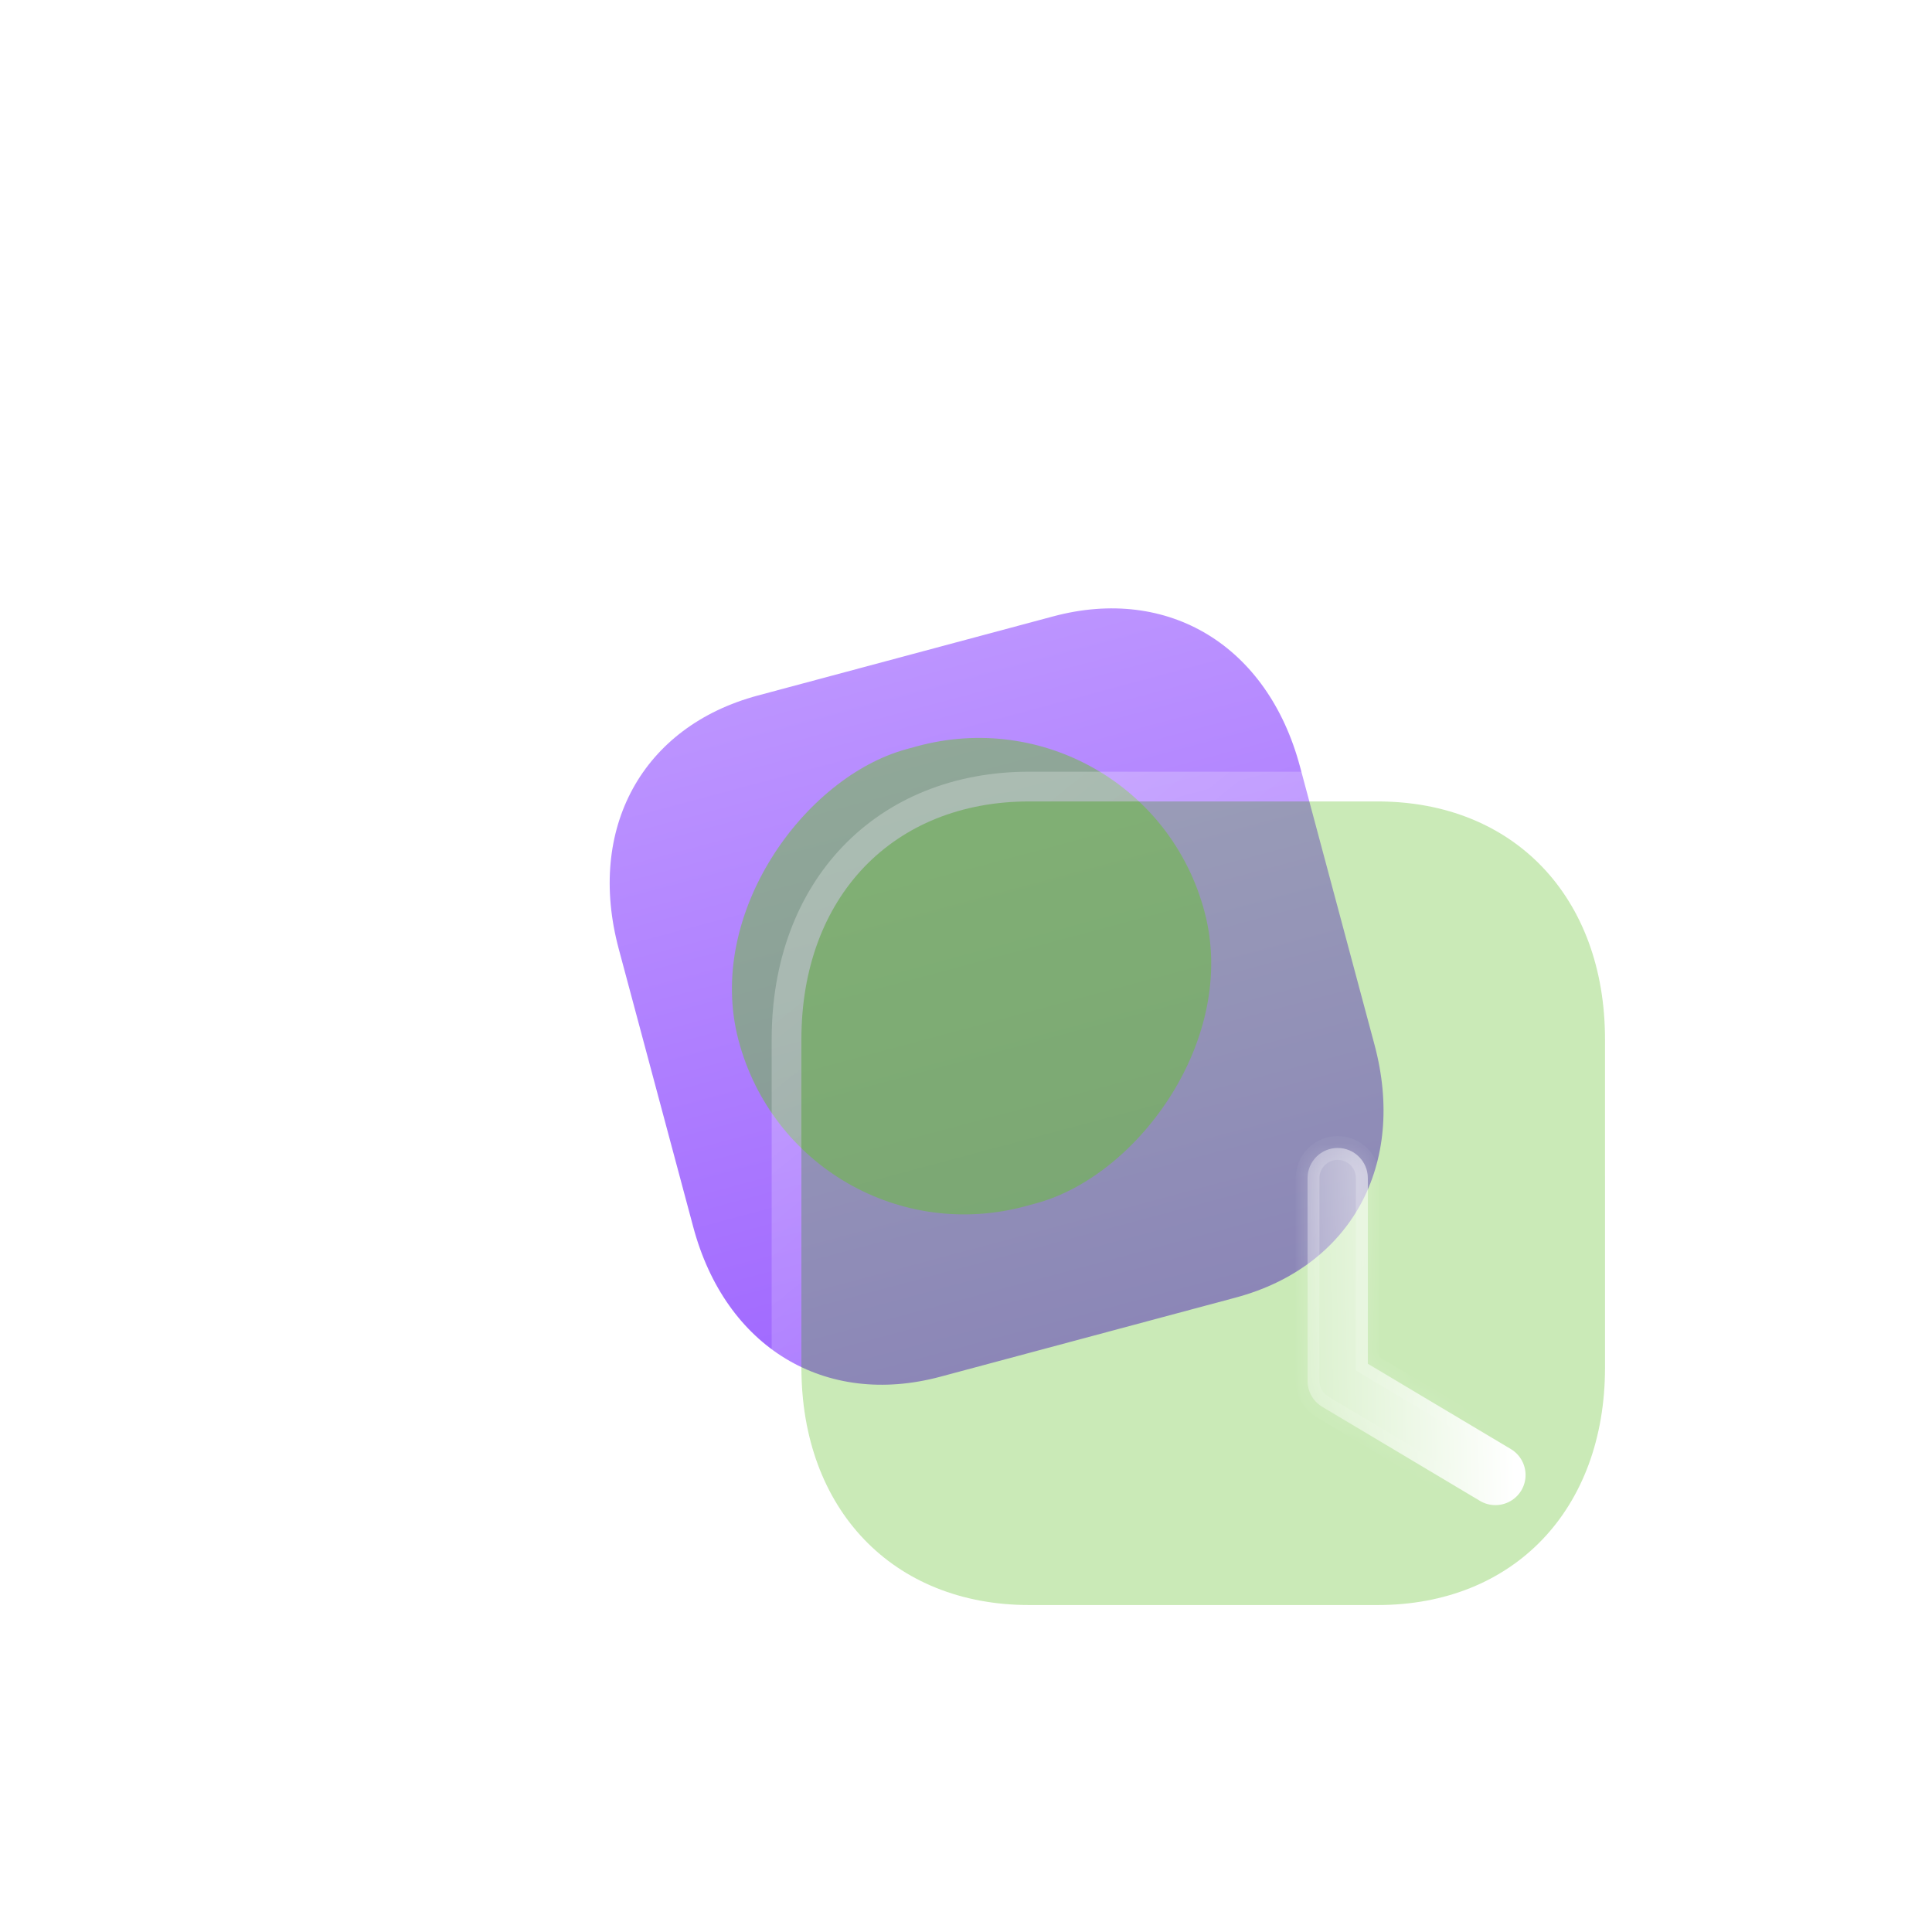 <svg width="65" height="65" viewBox="0 0 65 65" fill="none" xmlns="http://www.w3.org/2000/svg">
<path d="M35.431 20.738L25.496 23.4C21.612 24.441 19.73 27.868 20.817 31.925L23.325 41.286C24.409 45.331 27.753 47.359 31.637 46.318L41.572 43.656C45.457 42.615 47.327 39.191 46.243 35.146L43.735 25.784C42.648 21.727 39.316 19.697 35.431 20.738Z" fill="url(#paint0_linear_545_9)"/>
<g opacity="0.5" filter="url(#filter0_f_545_9)">
<rect width="15.893" height="16.256" rx="7.946" transform="matrix(-0.254 -0.967 0.965 -0.264 26.862 42.672)" fill="#68C232"/>
</g>
<g filter="url(#filter1_b_545_9)">
<path d="M46.348 26.963H34.627C30.044 26.963 26.962 30.18 26.962 34.966V46.011C26.962 50.783 30.044 54 34.627 54H46.348C50.931 54 53.999 50.783 53.999 46.011V34.966C53.999 30.18 50.931 26.963 46.348 26.963Z" fill="#68C232" fill-opacity="0.35"/>
<path d="M46.348 26.463H34.627C32.215 26.463 30.163 27.313 28.715 28.824C27.269 30.334 26.462 32.465 26.462 34.966V46.011C26.462 48.505 27.27 50.633 28.715 52.141C30.163 53.65 32.215 54.5 34.627 54.5H46.348C48.761 54.5 50.809 53.65 52.253 52.141C53.696 50.633 54.499 48.505 54.499 46.011V34.966C54.499 32.465 53.696 30.334 52.254 28.825C50.809 27.313 48.761 26.463 46.348 26.463Z" stroke="url(#paint1_linear_545_9)" stroke-linecap="round" stroke-linejoin="round"/>
</g>
<g filter="url(#filter2_bd_545_9)">
<mask id="path-5-inside-1_545_9" fill="white">
<path fill-rule="evenodd" clip-rule="evenodd" d="M44.792 45.496C44.955 45.593 45.134 45.638 45.311 45.638C45.656 45.638 45.992 45.461 46.183 45.144C46.28 44.981 46.326 44.802 46.326 44.626C46.326 44.28 46.149 43.943 45.831 43.752L41.019 40.882V34.636C41.019 34.076 40.565 33.622 40.005 33.622C39.445 33.622 38.991 34.076 38.991 34.636V41.458V41.459C38.991 41.815 39.179 42.147 39.484 42.33L44.792 45.496Z"/>
</mask>
<path fill-rule="evenodd" clip-rule="evenodd" d="M44.792 45.496C44.955 45.593 45.134 45.638 45.311 45.638C45.656 45.638 45.992 45.461 46.183 45.144C46.28 44.981 46.326 44.802 46.326 44.626C46.326 44.28 46.149 43.943 45.831 43.752L41.019 40.882V34.636C41.019 34.076 40.565 33.622 40.005 33.622C39.445 33.622 38.991 34.076 38.991 34.636V41.458V41.459C38.991 41.815 39.179 42.147 39.484 42.33L44.792 45.496Z" fill="url(#paint2_linear_545_9)"/>
<path d="M44.792 45.496L44.587 45.84L44.589 45.842L44.792 45.496ZM46.183 45.144L46.526 45.349L46.527 45.348L46.183 45.144ZM46.326 44.626L45.926 44.626V44.626L46.326 44.626ZM45.831 43.752L46.037 43.409L46.036 43.409L45.831 43.752ZM41.019 40.882H40.619V41.109L40.814 41.226L41.019 40.882ZM39.484 42.33L39.278 42.673L39.28 42.674L39.484 42.33ZM45.311 45.238C45.204 45.238 45.096 45.211 44.994 45.151L44.589 45.842C44.815 45.974 45.064 46.038 45.311 46.038V45.238ZM45.84 44.938C45.724 45.131 45.52 45.238 45.311 45.238V46.038C45.791 46.038 46.261 45.792 46.526 45.349L45.84 44.938ZM45.926 44.626C45.926 44.732 45.898 44.84 45.839 44.939L46.527 45.348C46.661 45.122 46.726 44.872 46.726 44.626L45.926 44.626ZM46.726 44.626C46.726 44.145 46.48 43.675 46.037 43.409L45.626 44.095C45.818 44.211 45.926 44.415 45.926 44.626L46.726 44.626ZM46.036 43.409L41.224 40.539L40.814 41.226L45.627 44.096L46.036 43.409ZM40.619 34.636V40.882H41.419V34.636H40.619ZM40.005 34.022C40.344 34.022 40.619 34.297 40.619 34.636H41.419C41.419 33.855 40.786 33.222 40.005 33.222V34.022ZM39.391 34.636C39.391 34.297 39.666 34.022 40.005 34.022V33.222C39.224 33.222 38.591 33.855 38.591 34.636H39.391ZM39.391 41.458V34.636H38.591V41.458H39.391ZM39.391 41.459V41.458H38.591V41.459H39.391ZM39.691 41.988C39.505 41.876 39.391 41.675 39.391 41.459H38.591C38.591 41.956 38.853 42.417 39.278 42.673L39.691 41.988ZM44.997 45.153L39.689 41.987L39.28 42.674L44.587 45.84L44.997 45.153Z" fill="url(#paint3_linear_545_9)" mask="url(#path-5-inside-1_545_9)"/>
</g>
<defs>
<filter id="filter0_f_545_9" x="0.582" y="0.824" width="64.206" height="64.033" filterUnits="userSpaceOnUse" color-interpolation-filters="sRGB">
<feFlood flood-opacity="0" result="BackgroundImageFix"/>
<feBlend mode="normal" in="SourceGraphic" in2="BackgroundImageFix" result="shape"/>
<feGaussianBlur stdDeviation="12" result="effect1_foregroundBlur_545_9"/>
</filter>
<filter id="filter1_b_545_9" x="1.962" y="1.963" width="77.037" height="77.037" filterUnits="userSpaceOnUse" color-interpolation-filters="sRGB">
<feFlood flood-opacity="0" result="BackgroundImageFix"/>
<feGaussianBlur in="BackgroundImage" stdDeviation="12"/>
<feComposite in2="SourceAlpha" operator="in" result="effect1_backgroundBlur_545_9"/>
<feBlend mode="normal" in="SourceGraphic" in2="effect1_backgroundBlur_545_9" result="shape"/>
</filter>
<filter id="filter2_bd_545_9" x="23.991" y="18.622" width="37.335" height="42.017" filterUnits="userSpaceOnUse" color-interpolation-filters="sRGB">
<feFlood flood-opacity="0" result="BackgroundImageFix"/>
<feGaussianBlur in="BackgroundImage" stdDeviation="7.5"/>
<feComposite in2="SourceAlpha" operator="in" result="effect1_backgroundBlur_545_9"/>
<feColorMatrix in="SourceAlpha" type="matrix" values="0 0 0 0 0 0 0 0 0 0 0 0 0 0 0 0 0 0 127 0" result="hardAlpha"/>
<feOffset dx="5" dy="5"/>
<feGaussianBlur stdDeviation="5"/>
<feColorMatrix type="matrix" values="0 0 0 0 0.577 0 0 0 0 0.359 0 0 0 0 0.938 0 0 0 0.5 0"/>
<feBlend mode="normal" in2="effect1_backgroundBlur_545_9" result="effect2_dropShadow_545_9"/>
<feBlend mode="normal" in="SourceGraphic" in2="effect2_dropShadow_545_9" result="shape"/>
</filter>
<linearGradient id="paint0_linear_545_9" x1="30.458" y1="22.07" x2="36.599" y2="44.988" gradientUnits="userSpaceOnUse">
<stop stop-color="#BC94FF"/>
<stop offset="1" stop-color="#9F66FF"/>
</linearGradient>
<linearGradient id="paint1_linear_545_9" x1="31.266" y1="30.113" x2="48.513" y2="51.474" gradientUnits="userSpaceOnUse">
<stop stop-color="white" stop-opacity="0.25"/>
<stop offset="1" stop-color="white" stop-opacity="0"/>
</linearGradient>
<linearGradient id="paint2_linear_545_9" x1="45.806" y1="35.792" x2="37.63" y2="35.955" gradientUnits="userSpaceOnUse">
<stop stop-color="white"/>
<stop offset="1" stop-color="white" stop-opacity="0.2"/>
</linearGradient>
<linearGradient id="paint3_linear_545_9" x1="40.159" y1="35.022" x2="47.703" y2="40.725" gradientUnits="userSpaceOnUse">
<stop stop-color="white" stop-opacity="0.25"/>
<stop offset="1" stop-color="white" stop-opacity="0"/>
</linearGradient>
</defs>
</svg>
